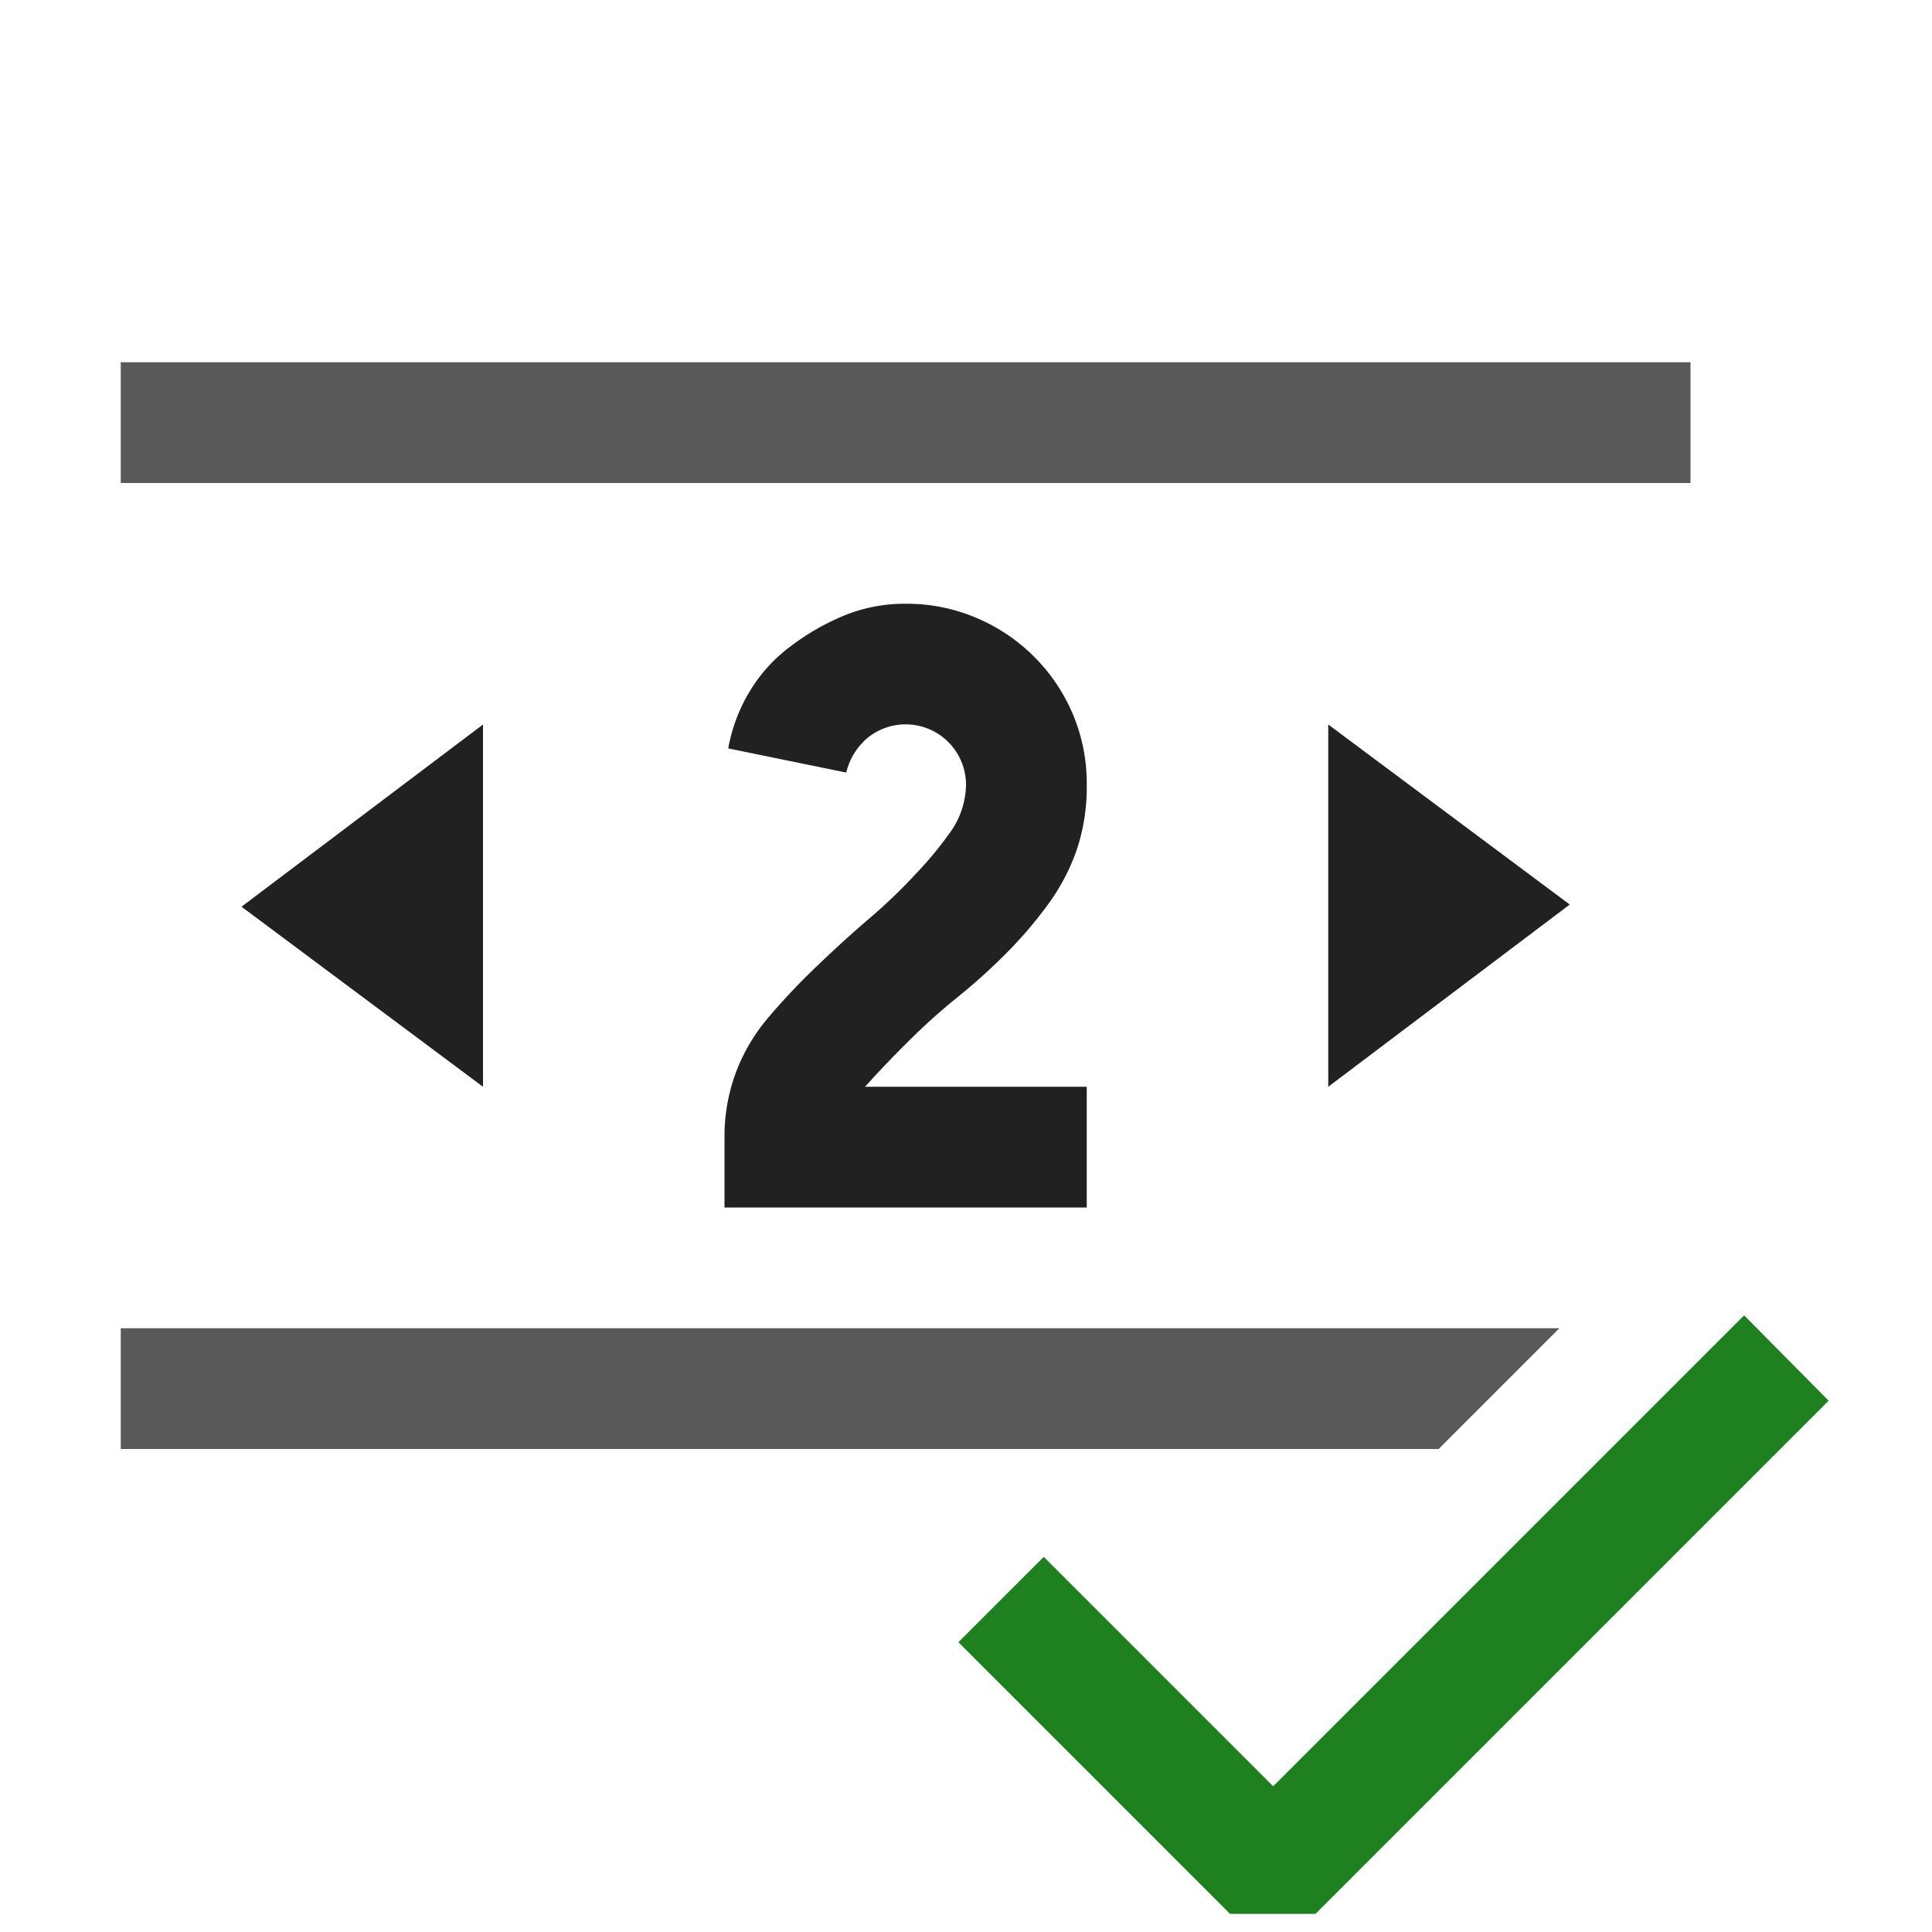 <svg xmlns="http://www.w3.org/2000/svg" viewBox="0 0 16 16">
  <defs>
    <style>.canvas{fill: none; opacity: 0;}.light-defaultgrey{fill: #212121; opacity: 1;}.light-green{fill: #1f801f; opacity: 1;}.cls-1{opacity:0.75;}</style>
  </defs>
  <title>IconLightRangeValidator</title>
  <g id="canvas">
    <path class="canvas" d="M16,16H0V0H16Z" />
  </g>
  <g id="level-1">
    <path class="light-defaultgrey" d="M2,7.509,4,6V9Z" />
    <path class="light-defaultgrey" d="M9,10H6V9.414a1.517,1.517,0,0,1,.109-.57,1.533,1.533,0,0,1,.258-.422,5.46,5.46,0,0,1,.391-.414q.219-.211.429-.391a4.511,4.511,0,0,0,.4-.383,2.993,2.993,0,0,0,.3-.367A.694.694,0,0,0,8,6.5a.5.5,0,0,0-.813-.391.543.543,0,0,0-.179.289l-.977-.2a1.372,1.372,0,0,1,.18-.476,1.292,1.292,0,0,1,.344-.375A1.962,1.962,0,0,1,7,5.094,1.323,1.323,0,0,1,7.5,5a1.474,1.474,0,0,1,.586.117,1.5,1.5,0,0,1,.8.8A1.474,1.474,0,0,1,9,6.5a1.639,1.639,0,0,1-.086.547,1.738,1.738,0,0,1-.242.453,3.506,3.506,0,0,1-.344.4q-.187.188-.4.36a5.09,5.09,0,0,0-.4.359Q7.344,8.8,7.164,9H9Z" />
    <path class="light-defaultgrey" d="M13,7.491,11,9V6Z" />
    <path class="light-green" d="M15.144,11.6l-4.25,4.25h-.707L7.937,13.6l.707-.707,1.9,1.9,3.9-3.9Z" />
    <g class="cls-1">
      <path class="light-defaultgrey" d="M14,3V4H1V3ZM1,12H11.914l1-1H1Z" />
    </g>
  </g>
</svg>

